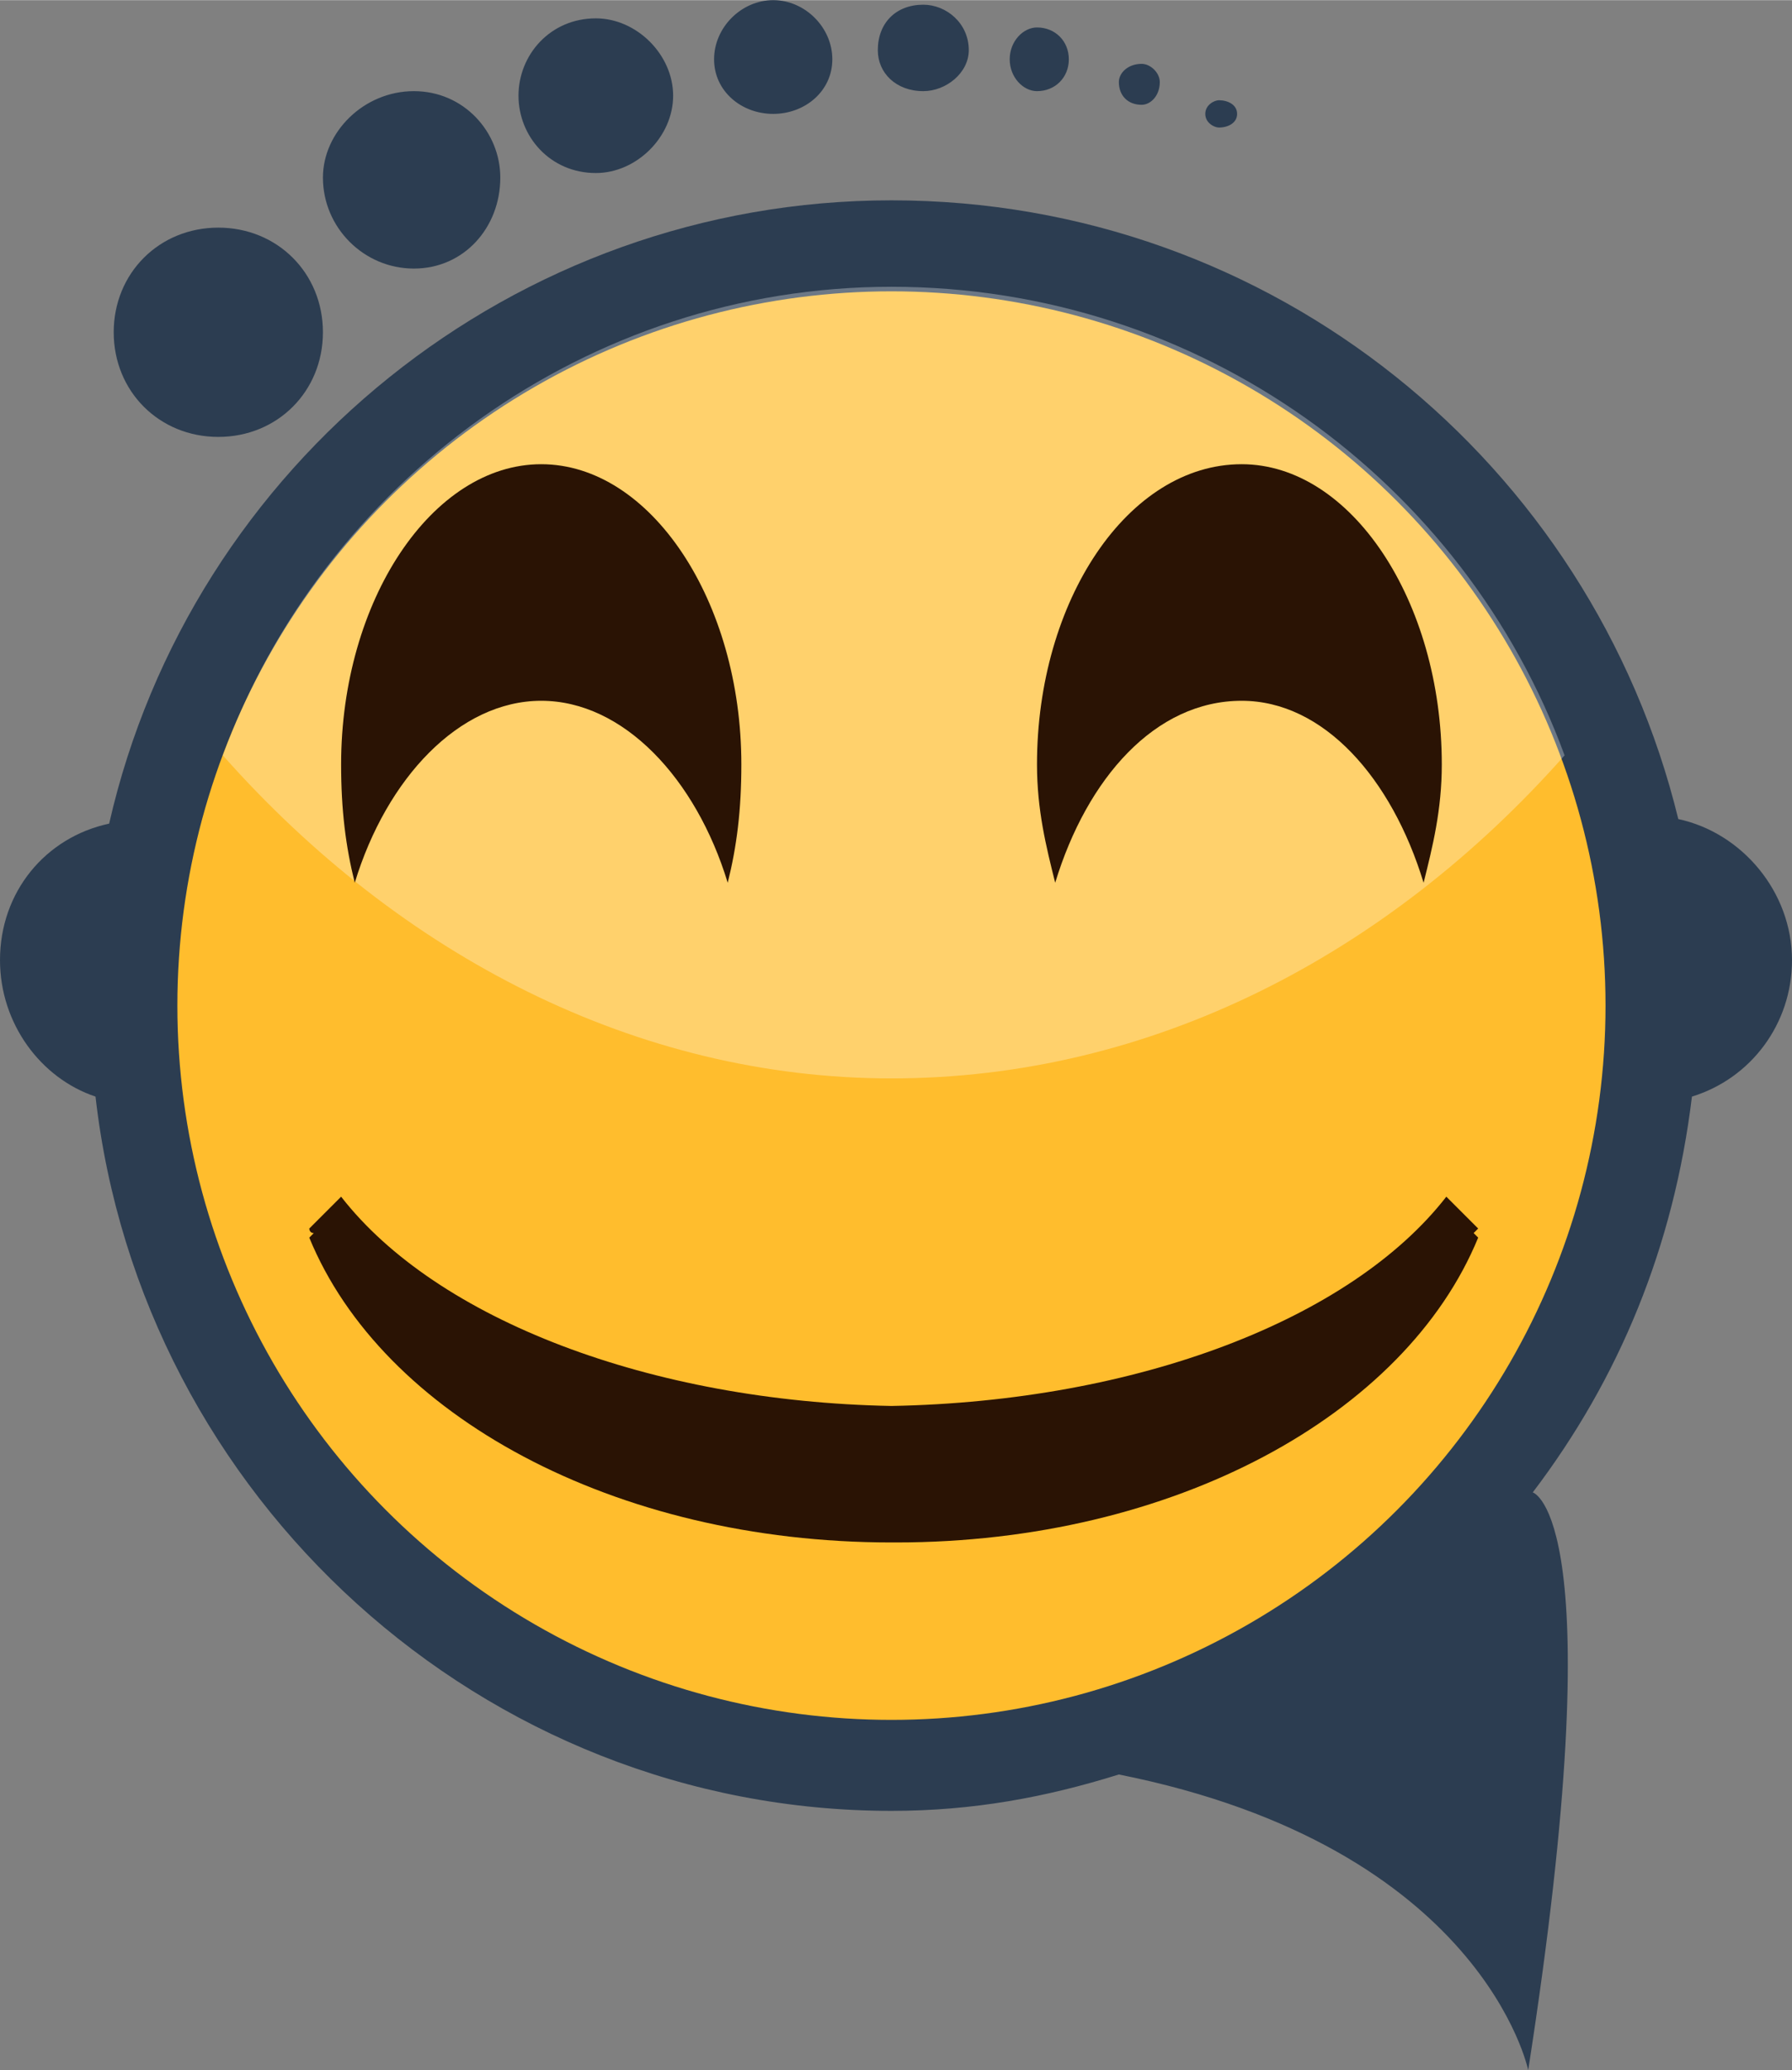 <?xml version="1.0" encoding="UTF-8"?>
<!DOCTYPE svg PUBLIC "-//W3C//DTD SVG 1.1//EN" "http://www.w3.org/Graphics/SVG/1.1/DTD/svg11.dtd">
<!-- Creator: CorelDRAW X8 -->
<svg xmlns="http://www.w3.org/2000/svg" xml:space="preserve" width="29.336mm" height="33.883mm" version="1.1" style="shape-rendering:geometricPrecision; text-rendering:geometricPrecision; image-rendering:optimizeQuality; fill-rule:evenodd; clip-rule:evenodd"
viewBox="0 0 394 455"
 xmlns:xlink="http://www.w3.org/1999/xlink">
 <rect x="0" y="0" width="394" height="455" fill="#808080" stroke="none"/>
 <defs>
  <style type="text/css">
   <![CDATA[
    .fil3 {fill:#2A1304}
    .fil0 {fill:#2C3D51}
    .fil1 {fill:#FFBD2D}
    .fil2 {fill:white;fill-opacity:0.302}
   ]]>
  </style>
 </defs>
 <g id="Layer_x0020_1">
  <g id="_2537701136240">
   <path class="fil0" d="M21 241c-12,-4 -21,-16 -21,-30 0,-15 10,-27 24,-30 18,-79 89,-137 172,-137 84,0 154,58 173,136 14,3 25,16 25,31 0,14 -9,26 -22,30 -4,33 -16,62 -35,87l0 0c0,0 18,5 -1,127 0,0 -10,-49 -90,-65l0 0c-16,5 -32,8 -50,8 -90,0 -165,-69 -175,-157z"/>
   <circle class="fil1" cx="196" cy="221" r="157"/>
   <path class="fil2" d="M196 63c68,0 126,43 148,103 -39,44 -91,71 -148,71 -56,0 -108,-27 -147,-71 22,-60 80,-103 147,-103z"/>
   <path class="fil0" d="M48 50c13,0 23,10 23,23 0,13 -10,23 -23,23 -13,0 -23,-10 -23,-23 0,-13 10,-23 23,-23zm220 -28c2,0 4,1 4,3 0,2 -2,3 -4,3 -1,0 -3,-1 -3,-3 0,-2 2,-3 3,-3zm-17 -8c2,0 4,2 4,4 0,3 -2,5 -4,5 -3,0 -5,-2 -5,-5 0,-2 2,-4 5,-4zm-23 -8c4,0 7,3 7,7 0,4 -3,7 -7,7 -3,0 -6,-3 -6,-7 0,-4 3,-7 6,-7zm-25 -5c5,0 10,4 10,10 0,5 -5,9 -10,9 -6,0 -10,-4 -10,-9 0,-6 4,-10 10,-10zm-33 -1c7,0 13,6 13,13 0,7 -6,12 -13,12 -7,0 -13,-5 -13,-12 0,-7 6,-13 13,-13zm-39 4c9,0 17,8 17,17 0,9 -8,17 -17,17 -10,0 -17,-8 -17,-17 0,-9 7,-17 17,-17zm-40 16c11,0 19,9 19,19 0,11 -8,20 -19,20 -11,0 -20,-9 -20,-20 0,-10 9,-19 20,-19z"/>
   <g>
    <path class="fil3" d="M119 102c24,0 44,30 44,66 0,10 -1,18 -3,26 -7,-23 -23,-40 -41,-40 -18,0 -34,17 -41,40 -2,-8 -3,-16 -3,-26 0,-36 20,-66 44,-66z"/>
    <path class="fil3" d="M273 102c24,0 44,30 44,66 0,10 -2,18 -4,26 -7,-23 -22,-40 -40,-40 -19,0 -34,17 -41,40 -2,-8 -4,-16 -4,-26 0,-36 20,-66 45,-66z"/>
    <path class="fil3" d="M325 272c-16,39 -67,67 -128,67l-1 0 0 0c-61,0 -112,-28 -128,-67l1 -1c-1,0 -1,-1 -1,-1l7 -7c21,27 68,45 121,46 54,-1 101,-19 122,-46l7 7c0,0 -1,1 -1,1l1 1z"/>
   </g>
  </g>
 </g>
</svg>
